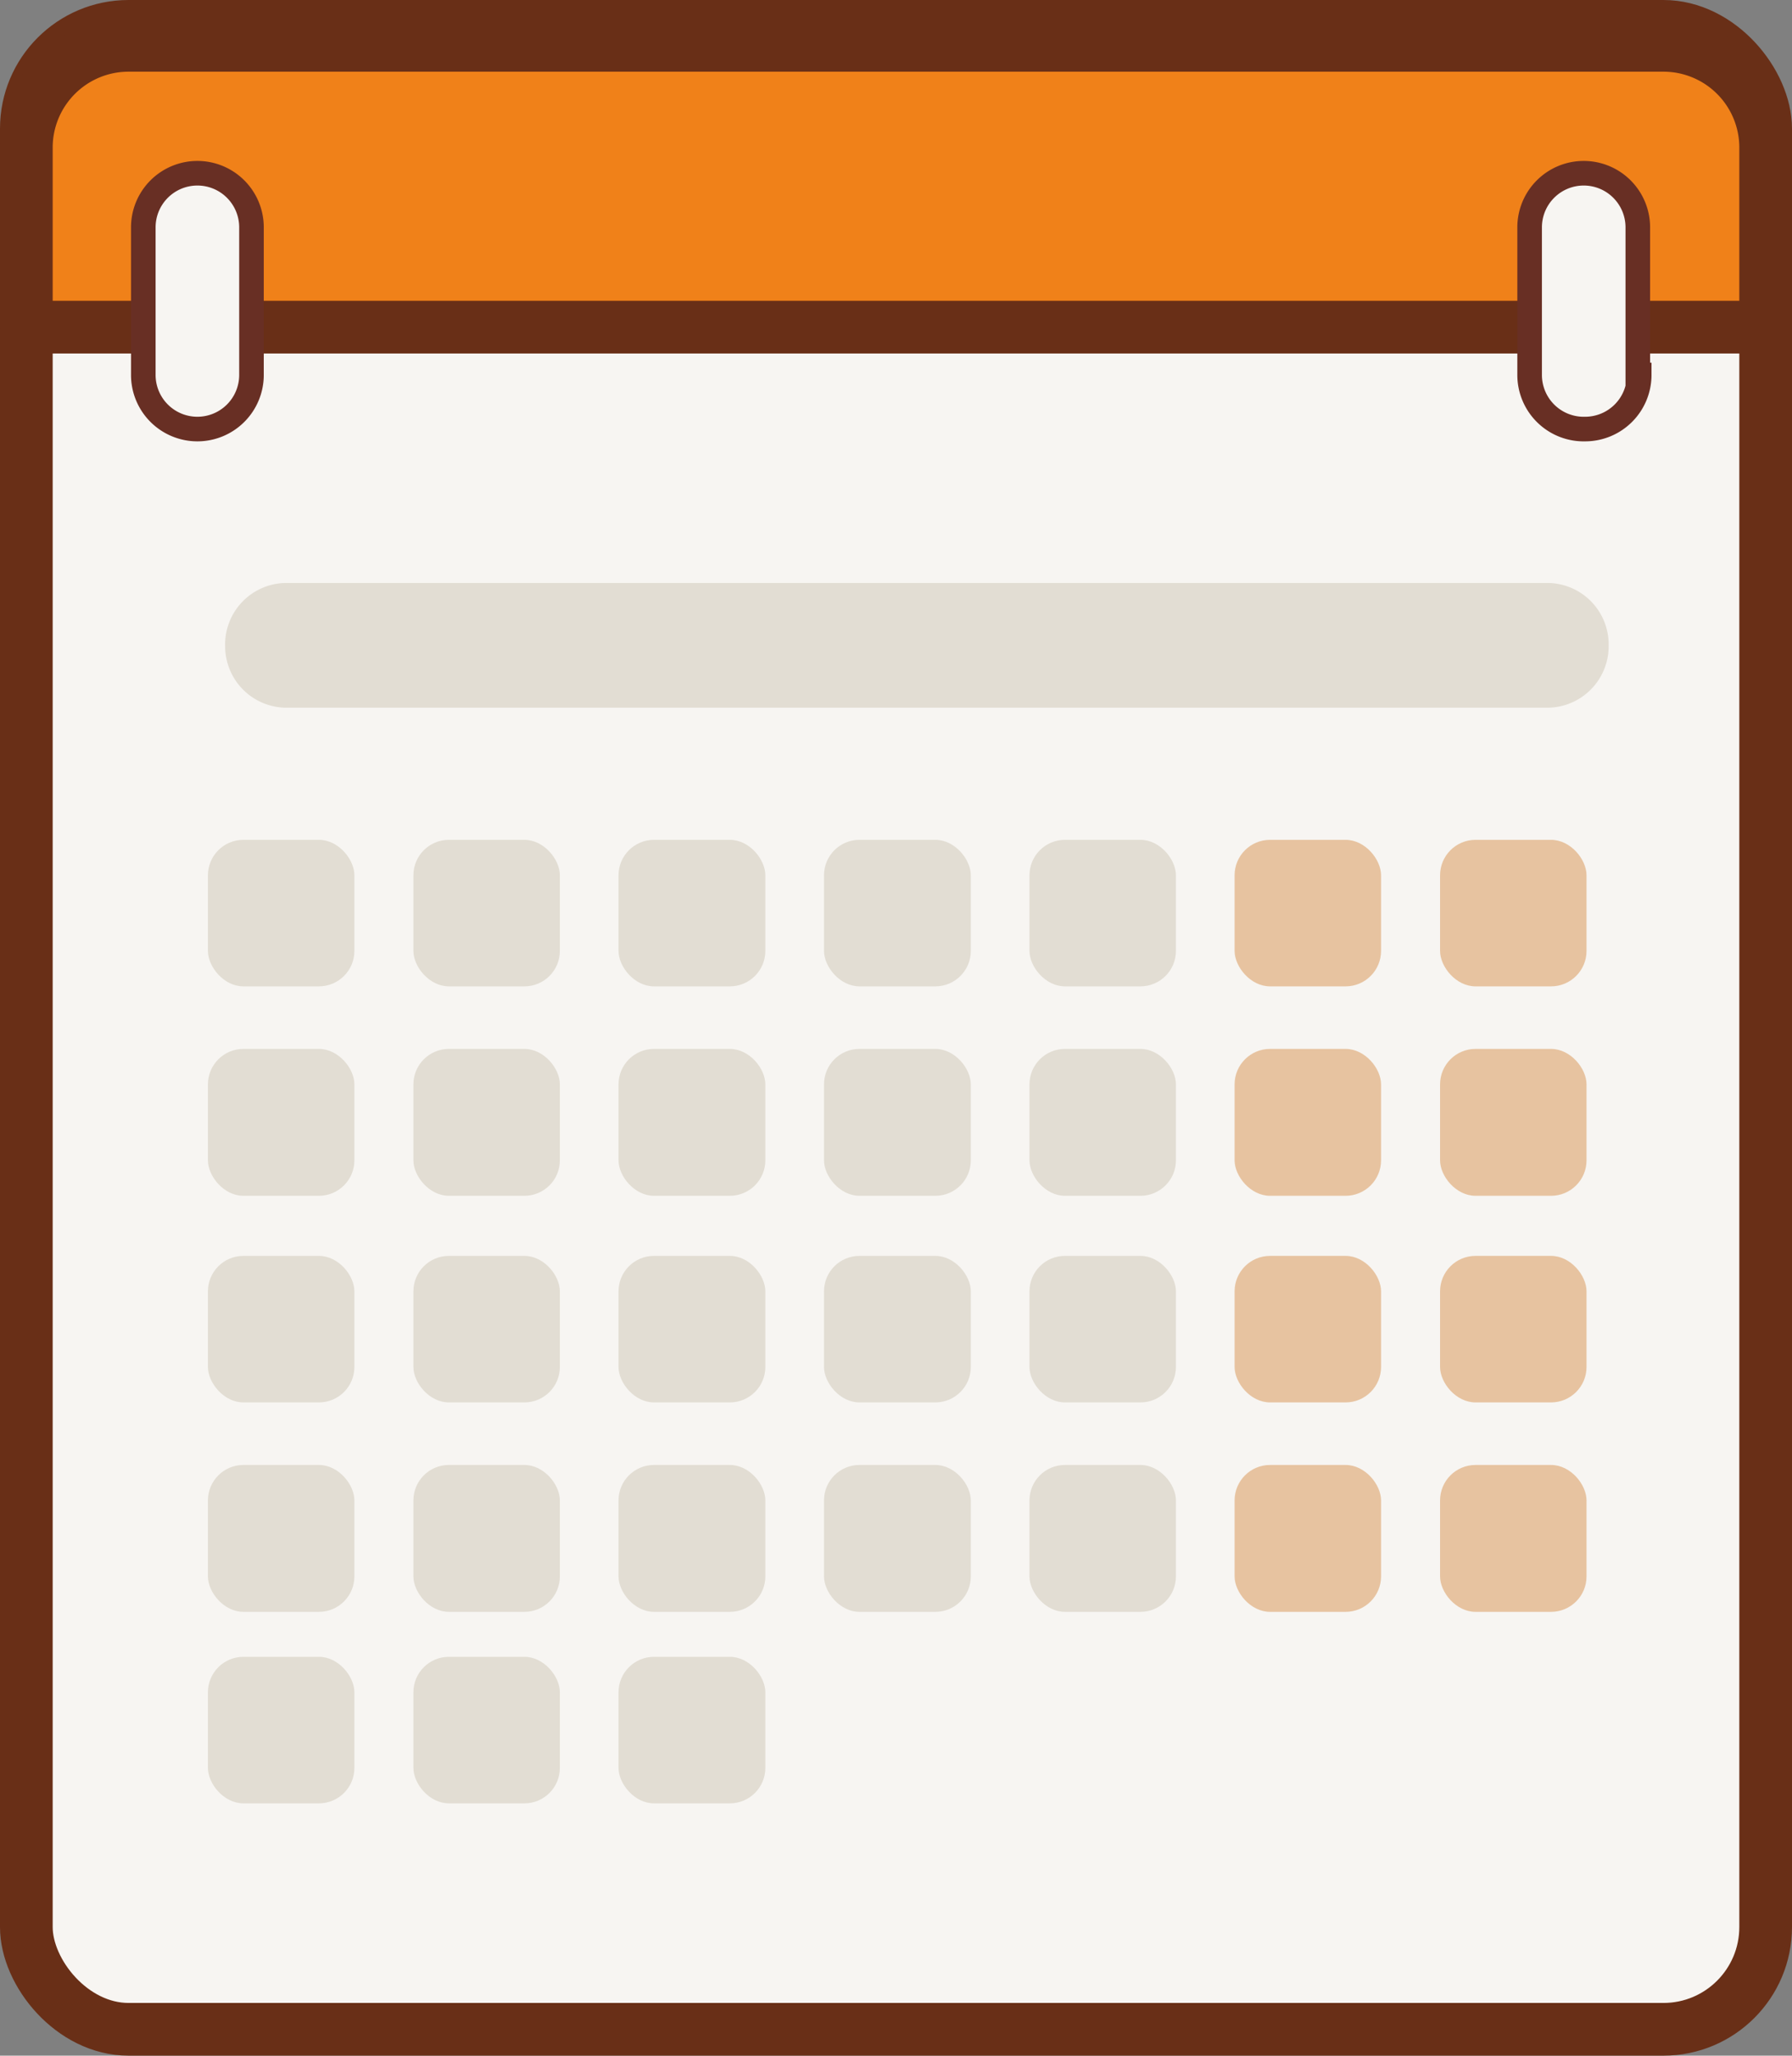<svg xmlns="http://www.w3.org/2000/svg" width="51.02" height="58.5" viewBox="0 0 51.02 58.5">
  <rect x="0" y="0" width="51.02" height="58.5" fill="#808080" stroke="none"/>
  <title>Календарь)</title>
  <rect x="0.75" y="0.75" width="49.52" height="57" rx="2.91" ry="2.91" style="fill: #f7f5f2;stroke: #692f17;stroke-miterlimit: 10;stroke-width: 1.5px"/>
  <path d="M994.81,68.7h-43.7a2.91,2.91,0,0,0-2.91,2.91v5.11h49.52V71.61A2.91,2.91,0,0,0,994.81,68.7Z" transform="translate(-947.45 -67.41)" style="fill: #f08119;stroke: #692f17;stroke-linejoin: round;stroke-width: 1.5px"/>
  <path d="M954.61,78.08a1.54,1.54,0,0,1-1.54,1.54h0a1.54,1.54,0,0,1-1.54-1.54v-4.2a1.54,1.54,0,0,1,1.54-1.54h0a1.54,1.54,0,0,1,1.54,1.54v4.2Z" transform="translate(-947.45 -67.41)" style="fill: #f7f5f2;stroke: #682f24;stroke-miterlimit: 10;stroke-width: 0.7px"/>
  <path d="M994.12,78.08a1.54,1.54,0,0,1-1.54,1.54h0A1.54,1.54,0,0,1,991,78.08v-4.2a1.54,1.54,0,0,1,1.54-1.54h0a1.54,1.54,0,0,1,1.54,1.54v4.2Z" transform="translate(-947.45 -67.41)" style="fill: #f7f5f2;stroke: #682f24;stroke-miterlimit: 10;stroke-width: 0.7px"/>
  <rect x="5.92" y="23.9" width="4.17" height="4.17" rx="1.01" ry="1.01" style="fill: #e2ddd3"/>
  <rect x="11.77" y="23.9" width="4.17" height="4.17" rx="1.01" ry="1.01" style="fill: #e2ddd3"/>
  <rect x="17.61" y="23.9" width="4.18" height="4.17" rx="1.01" ry="1.01" style="fill: #e2ddd3"/>
  <rect x="23.46" y="23.9" width="4.18" height="4.17" rx="1.01" ry="1.01" style="fill: #e2ddd3"/>
  <rect x="29.31" y="23.9" width="4.17" height="4.17" rx="1.01" ry="1.01" style="fill: #e2ddd3"/>
  <rect x="35.15" y="23.9" width="4.17" height="4.17" rx="1.01" ry="1.01" style="fill: #e7c3a0"/>
  <rect x="41" y="23.9" width="4.17" height="4.17" rx="1.01" ry="1.01" style="fill: #e7c3a0"/>
  <rect x="5.92" y="29.85" width="4.17" height="4.18" rx="1.01" ry="1.01" style="fill: #e2ddd3"/>
  <rect x="11.77" y="29.85" width="4.17" height="4.18" rx="1.01" ry="1.01" style="fill: #e2ddd3"/>
  <rect x="17.61" y="29.85" width="4.18" height="4.18" rx="1.01" ry="1.01" style="fill: #e2ddd3"/>
  <rect x="23.46" y="29.85" width="4.18" height="4.18" rx="1.01" ry="1.01" style="fill: #e2ddd3"/>
  <rect x="29.31" y="29.85" width="4.17" height="4.18" rx="1.01" ry="1.01" style="fill: #e2ddd3"/>
  <rect x="35.15" y="29.85" width="4.17" height="4.18" rx="1.01" ry="1.01" style="fill: #e7c3a0"/>
  <rect x="41" y="29.85" width="4.17" height="4.18" rx="1.01" ry="1.01" style="fill: #e7c3a0"/>
  <rect x="5.92" y="35.74" width="4.17" height="4.17" rx="1.01" ry="1.01" style="fill: #e2ddd3"/>
  <rect x="11.77" y="35.74" width="4.17" height="4.17" rx="1.01" ry="1.01" style="fill: #e2ddd3"/>
  <rect x="17.61" y="35.74" width="4.18" height="4.17" rx="1.01" ry="1.01" style="fill: #e2ddd3"/>
  <rect x="23.46" y="35.74" width="4.18" height="4.17" rx="1.01" ry="1.01" style="fill: #e2ddd3"/>
  <rect x="29.31" y="35.74" width="4.17" height="4.17" rx="1.01" ry="1.01" style="fill: #e2ddd3"/>
  <rect x="35.15" y="35.74" width="4.17" height="4.17" rx="1.01" ry="1.01" style="fill: #e7c3a0"/>
  <rect x="41" y="35.74" width="4.17" height="4.17" rx="1.01" ry="1.01" style="fill: #e7c3a0"/>
  <rect x="5.92" y="41.69" width="4.17" height="4.18" rx="1.01" ry="1.01" style="fill: #e2ddd3"/>
  <rect x="11.77" y="41.69" width="4.17" height="4.18" rx="1.01" ry="1.01" style="fill: #e2ddd3"/>
  <rect x="17.61" y="41.69" width="4.18" height="4.18" rx="1.01" ry="1.01" style="fill: #e2ddd3"/>
  <rect x="23.46" y="41.69" width="4.18" height="4.18" rx="1.01" ry="1.01" style="fill: #e2ddd3"/>
  <rect x="29.31" y="41.69" width="4.17" height="4.18" rx="1.01" ry="1.01" style="fill: #e2ddd3"/>
  <rect x="35.15" y="41.69" width="4.17" height="4.18" rx="1.01" ry="1.01" style="fill: #e7c3a0"/>
  <rect x="41" y="41.69" width="4.17" height="4.18" rx="1.01" ry="1.01" style="fill: #e7c3a0"/>
  <rect x="5.92" y="47.15" width="4.17" height="4.17" rx="1.01" ry="1.01" style="fill: #e2ddd3"/>
  <rect x="11.77" y="47.15" width="4.17" height="4.17" rx="1.01" ry="1.01" style="fill: #e2ddd3"/>
  <rect x="17.61" y="47.15" width="4.18" height="4.17" rx="1.01" ry="1.01" style="fill: #e2ddd3"/>
  <path d="M993.25,85.8a1.75,1.75,0,0,1-1.75,1.75H955.61a1.75,1.75,0,0,1-1.75-1.75h0A1.75,1.75,0,0,1,955.61,84H991.5a1.75,1.75,0,0,1,1.75,1.75h0Z" transform="translate(-947.45 -67.41)" style="fill: #e2ddd3"/>
</svg>
